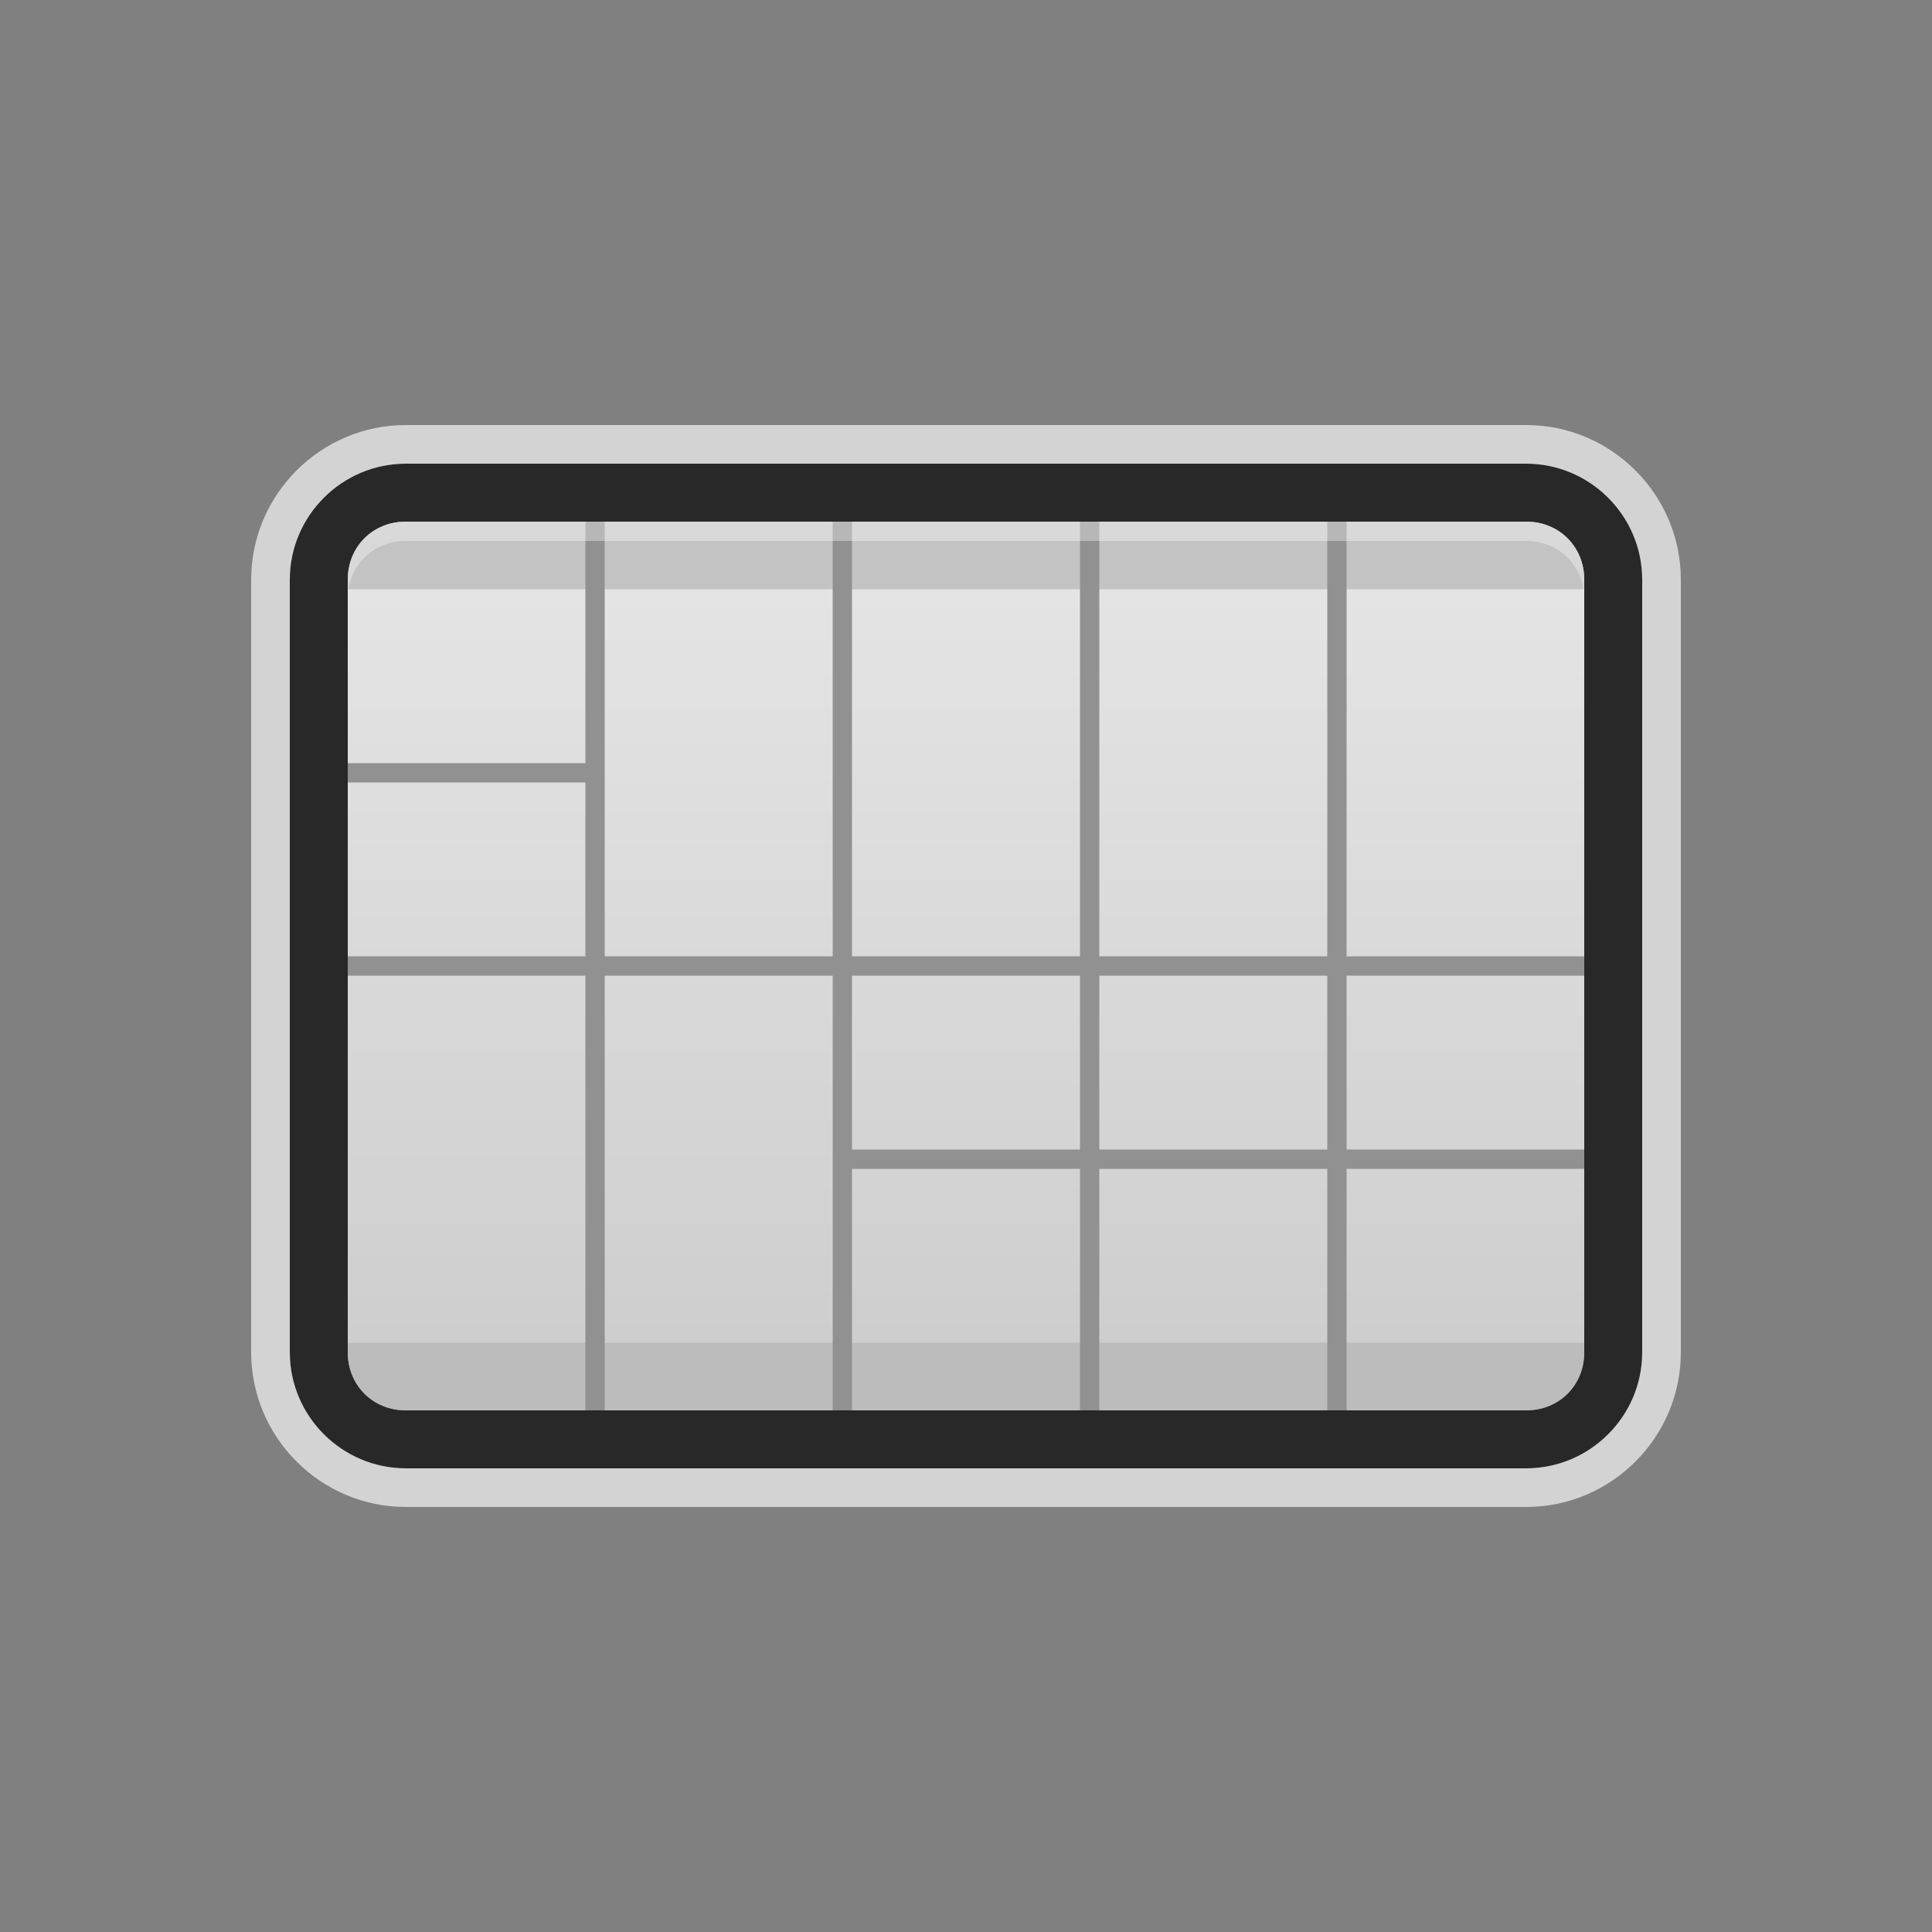 <svg xmlns="http://www.w3.org/2000/svg" width="48" height="48" viewBox="0 0 100 100">
  <rect x="0" y="0" width="100" height="100" fill="#808080" stroke="none"/>
  <title>switchgear-light</title>
  <g id="switchgear-light" class="symbol load assembly">
			<rect id="bounding" fill="none" width="100" height="100"/>

			<path class="outer" fill="#282828" d="M79,76H21c-3.3,0-6-2.7-6-6V30c0-3.3,2.7-6,6-6h58c3.3,0,6,2.7,6,6v40C85,73.3,82.3,76,79,76z"/>
			<path class="edging" opacity="0.65" fill="#FFFFFF" d="M79,24c3.3,0,6,2.7,6,6v40c0,3.3-2.7,6-6,6H21c-3.3,0-6-2.7-6-6V30c0-3.3,2.7-6,6-6H79 M79,22H21
				c-4.4,0-8,3.6-8,8v40c0,4.4,3.6,8,8,8h58c4.4,0,8-3.6,8-8V30C87,25.6,83.4,22,79,22L79,22z"/>

			<linearGradient id="elevation-gradient" gradientUnits="userSpaceOnUse" x1="50" y1="27" x2="50" y2="73">
				<stop  offset="0" style="stop-color:#E6E6E6"/>
				<stop  offset="1" style="stop-color:#CCCCCC"/>
			</linearGradient>

			<path fill="url(#elevation-gradient)" d="M79,73H21c-1.7,0-3-1.3-3-3V30c0-1.7,1.3-3,3-3h58c1.7,0,3,1.3,3,3v40C82,71.7,80.7,73,79,73z"/>
			<g>
				<g opacity="0.7">
					<path fill="#B5B5B5" d="M79,27H21c-1.7,0-3,1.3-3,3v0.5h64V30C82,28.3,80.7,27,79,27z"/>
					<path fill="#B5B5B5" d="M18,70c0,1.7,1.3,3,3,3h58c1.7,0,3-1.3,3-3v-0.5H18V70z"/>
				</g>
				<path fill="#919191" d="M82,50.5v-1H69.7V27h-1v22.5H56.9V27h-1v22.5H44.1V27h-1v22.5H31.3V27h-1v12.5H18v1h12.3v9H18v1h12.3V73h1
					V50.5h11.8V73h1V60.5h11.8V73h1V60.5h11.8V73h1V60.5H82v-1H69.7v-9H82z M44.1,59.5v-9h11.8v9H44.1z M68.7,59.5H56.9v-9h11.8V59.5z"
					/>
			</g>
			<path class="highlight" opacity="0.35" fill="#FFFFFF" d="M79,27H21c-1.7,0-3,1.3-3,3v1c0-1.7,1.3-3,3-3h58c1.7,0,3,1.3,3,3v-1C82,28.3,80.7,27,79,27z
				"/>
	</g>
</svg>

		